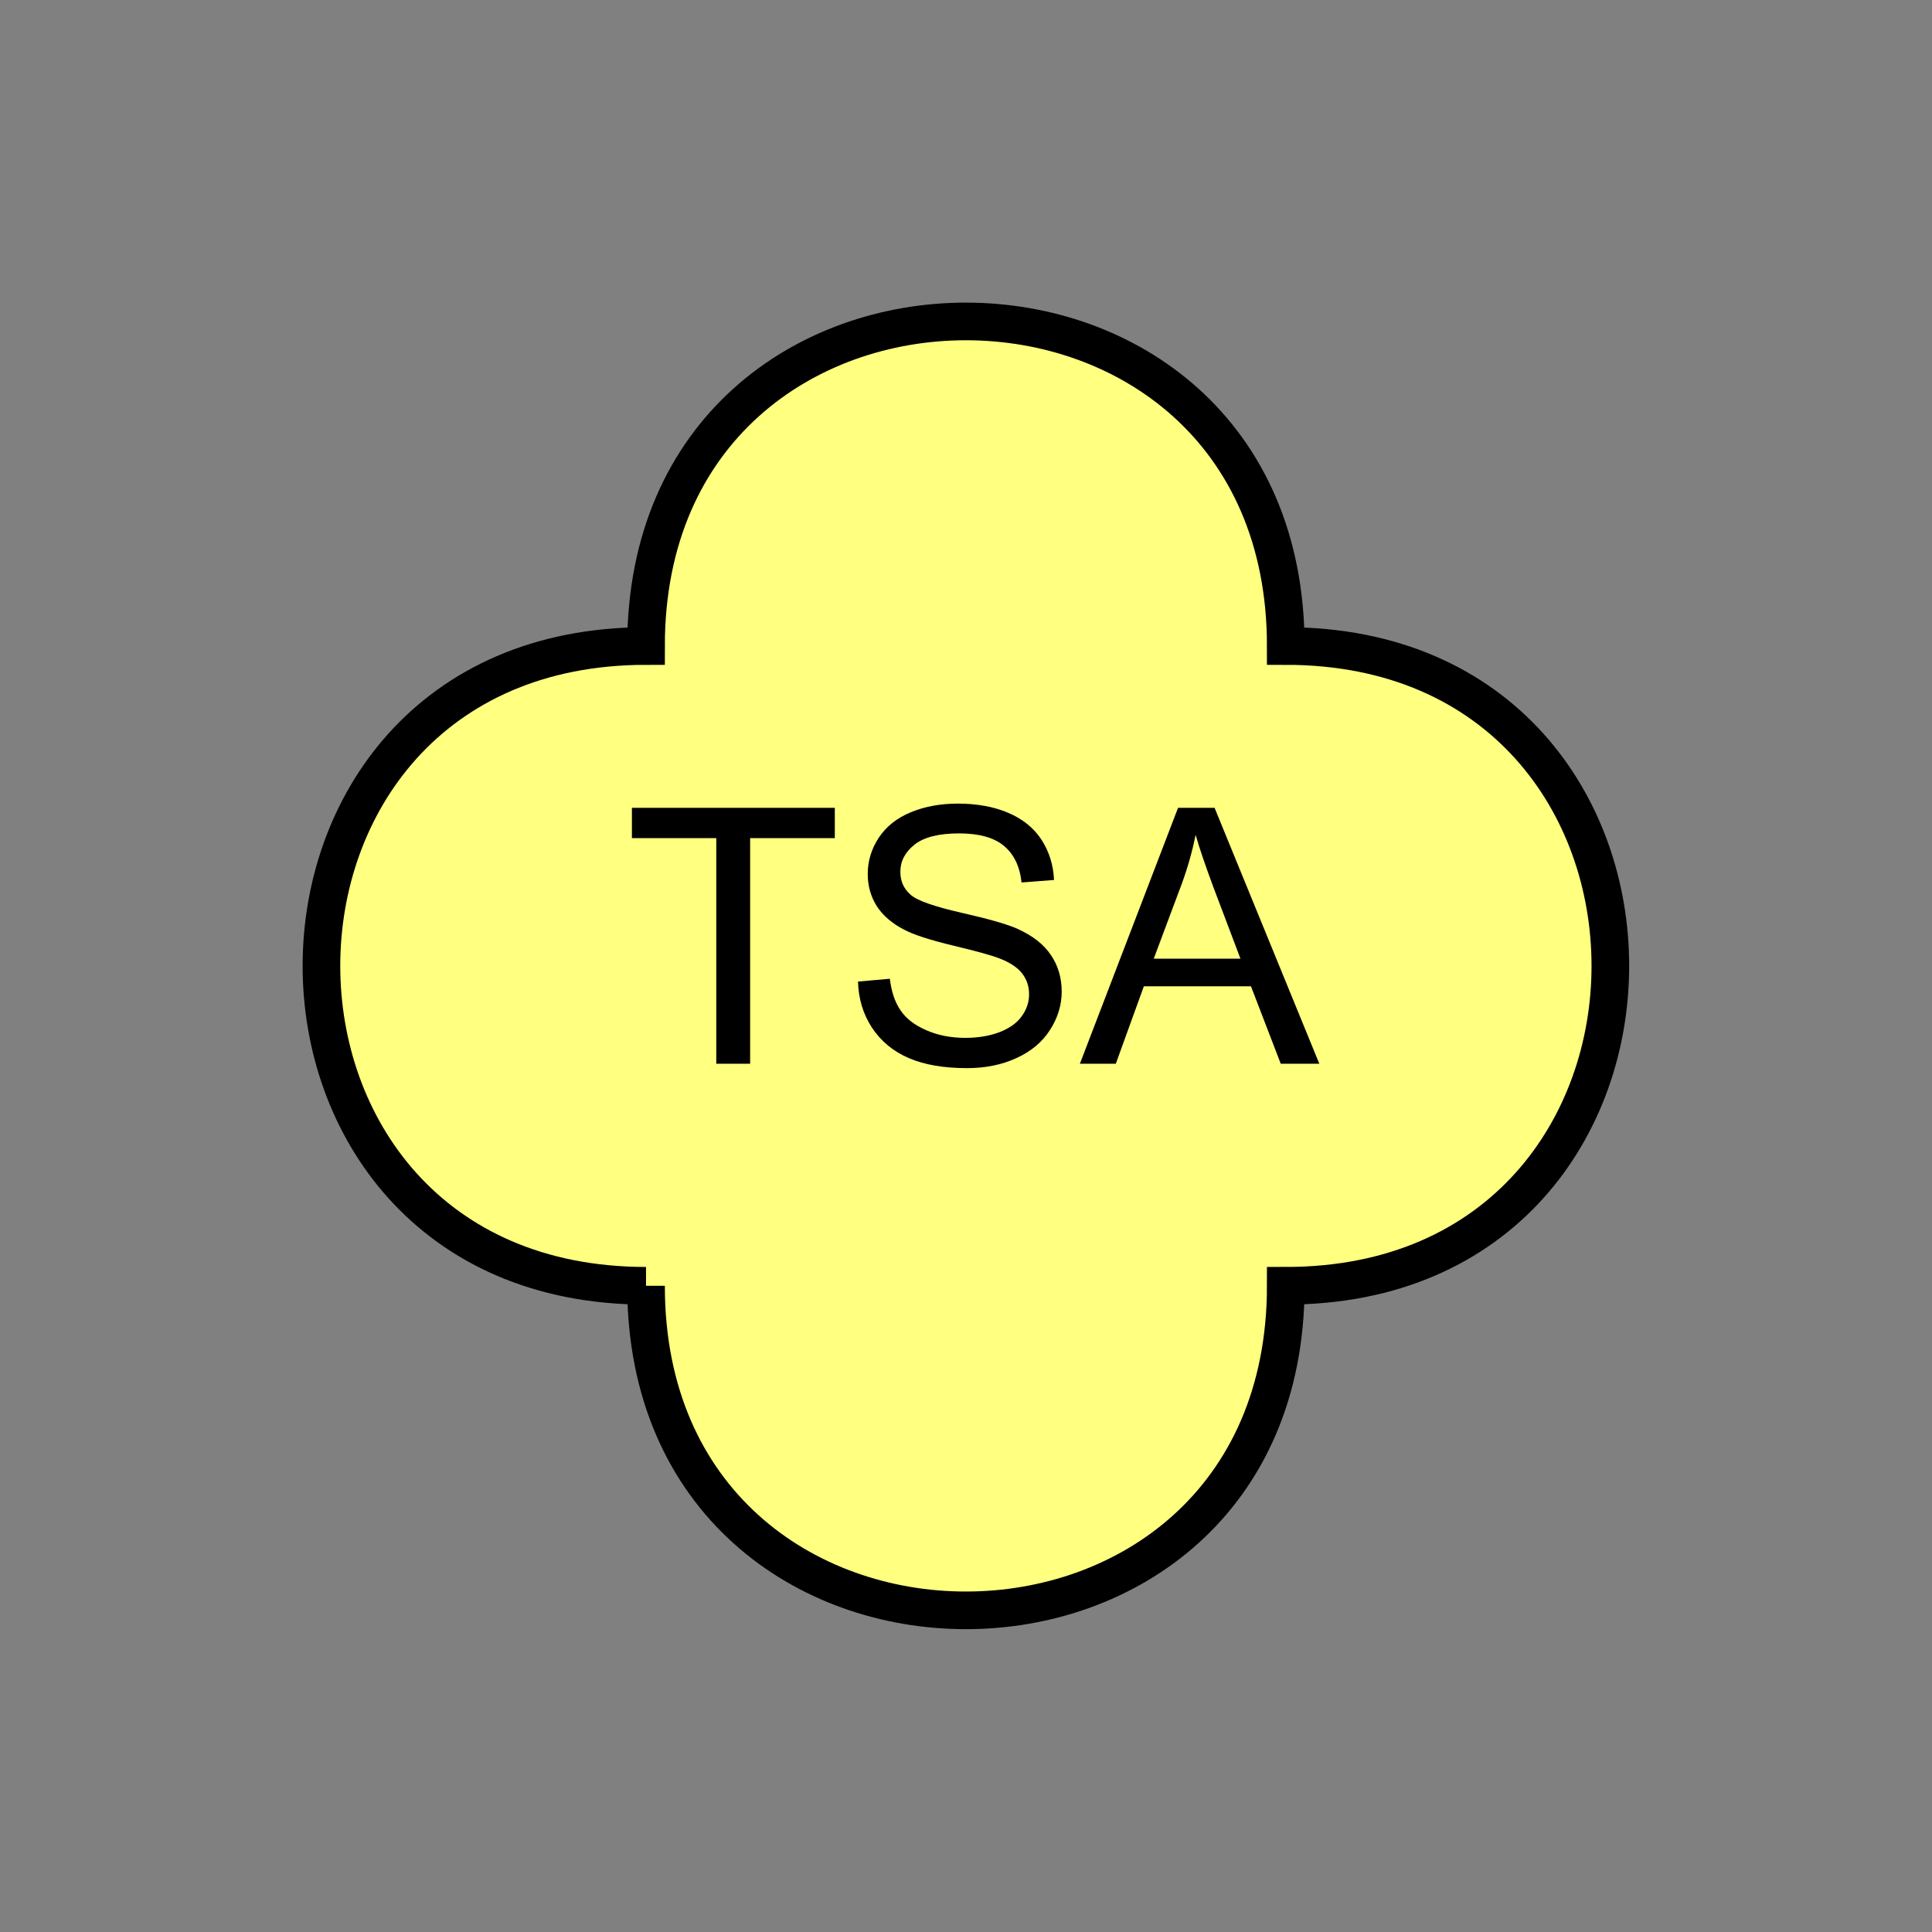 <?xml version="1.0" encoding="UTF-8" standalone="no"?>
<svg
   xmlns:dc="http://purl.org/dc/elements/1.1/"
   xmlns:cc="http://creativecommons.org/ns#"
   xmlns:rdf="http://www.w3.org/1999/02/22-rdf-syntax-ns#"
   xmlns:svg="http://www.w3.org/2000/svg"
   xmlns="http://www.w3.org/2000/svg"
   id="svg11"
   height="130.27mm"
   width="130.27mm"
   version="1.0">
  <rect width="100%" height="100%" fill="#808080" stroke="none"/>
  <defs
     id="defs3">
    <pattern
       y="0"
       x="0"
       height="6"
       width="6"
       patternUnits="userSpaceOnUse"
       id="EMFhbasepattern" />
  </defs>
  <path
     id="path5"
     d="  M 164.635,327.671   C 164.635,437.96 327.671,437.96 327.671,327.671   C 437.96,327.671 437.96,164.635 327.671,164.635   C 327.671,54.345 164.635,54.345 164.635,164.635   C 54.345,164.635 54.345,327.671 164.635,327.671   z "
     style="fill:#ffff80;fill-rule:evenodd;fill-opacity:1;stroke:none;" />
  <path
     id="path7"
     d="  M 164.635,327.671   C 164.635,437.96 327.671,437.96 327.671,327.671   C 437.96,327.671 437.96,164.635 327.671,164.635   C 327.671,54.345 164.635,54.345 164.635,164.635   C 54.345,164.635 54.345,327.671 164.635,327.671  "
     style="fill:none;stroke:#000000;stroke-width:9.59px;stroke-linecap:butt;stroke-linejoin:miter;stroke-miterlimit:10;stroke-dasharray:none;stroke-opacity:1;" />
  <path
     id="path9"
     d="  M 182.537,271.088   L 182.537,213.585   L 161.038,213.585   L 161.038,205.873   L 212.746,205.873   L 212.746,213.585   L 191.168,213.585   L 191.168,271.088   z  M 218.66,250.149   L 226.772,249.429   C 227.172,252.706 228.051,255.383 229.489,257.461   C 230.888,259.579 233.086,261.257 236.043,262.536   C 239,263.855 242.356,264.494 246.033,264.494   C 249.349,264.494 252.266,263.975 254.784,263.016   C 257.301,262.017 259.18,260.698 260.378,258.98   C 261.617,257.301 262.256,255.423 262.256,253.385   C 262.256,251.347 261.657,249.589 260.458,248.031   C 259.259,246.512 257.301,245.234 254.584,244.195   C 252.826,243.515 248.99,242.436 242.996,240.998   C 237.002,239.559 232.806,238.201 230.408,236.922   C 227.292,235.323 224.974,233.286 223.415,230.888   C 221.897,228.45 221.138,225.733 221.138,222.736   C 221.138,219.459 222.057,216.383 223.935,213.505   C 225.813,210.668 228.53,208.47 232.127,206.992   C 235.723,205.513 239.719,204.794 244.075,204.794   C 248.91,204.794 253.186,205.553 256.862,207.112   C 260.578,208.67 263.415,210.948 265.413,213.985   C 267.371,217.022 268.45,220.458 268.61,224.255   L 260.338,224.894   C 259.899,220.778 258.38,217.661 255.823,215.543   C 253.265,213.425 249.469,212.387 244.434,212.387   C 239.24,212.387 235.443,213.346 233.046,215.264   C 230.648,217.182 229.449,219.459 229.449,222.177   C 229.449,224.534 230.289,226.452 232.007,227.971   C 233.645,229.489 238.001,231.008 244.994,232.606   C 252.027,234.205 256.822,235.563 259.419,236.762   C 263.255,238.52 266.053,240.718 267.851,243.435   C 269.649,246.113 270.568,249.19 270.568,252.706   C 270.568,256.143 269.569,259.419 267.571,262.496   C 265.613,265.573 262.736,267.971 259.02,269.649   C 255.303,271.367 251.108,272.206 246.432,272.206   C 240.558,272.206 235.603,271.367 231.607,269.649   C 227.611,267.931 224.494,265.333 222.217,261.897   C 219.939,258.42 218.78,254.504 218.66,250.149   z  M 275.203,271.088   L 300.218,205.873   L 309.529,205.873   L 336.222,271.088   L 326.392,271.088   L 318.8,251.347   L 291.507,251.347   L 284.354,271.088   z  M 294.024,244.314   L 316.122,244.314   L 309.289,226.253   C 307.251,220.778 305.693,216.263 304.694,212.746   C 303.855,216.942 302.696,221.058 301.177,225.214   z "
     style="fill:#000000;fill-rule:evenodd;fill-opacity:1;stroke:none;" />
</svg>

